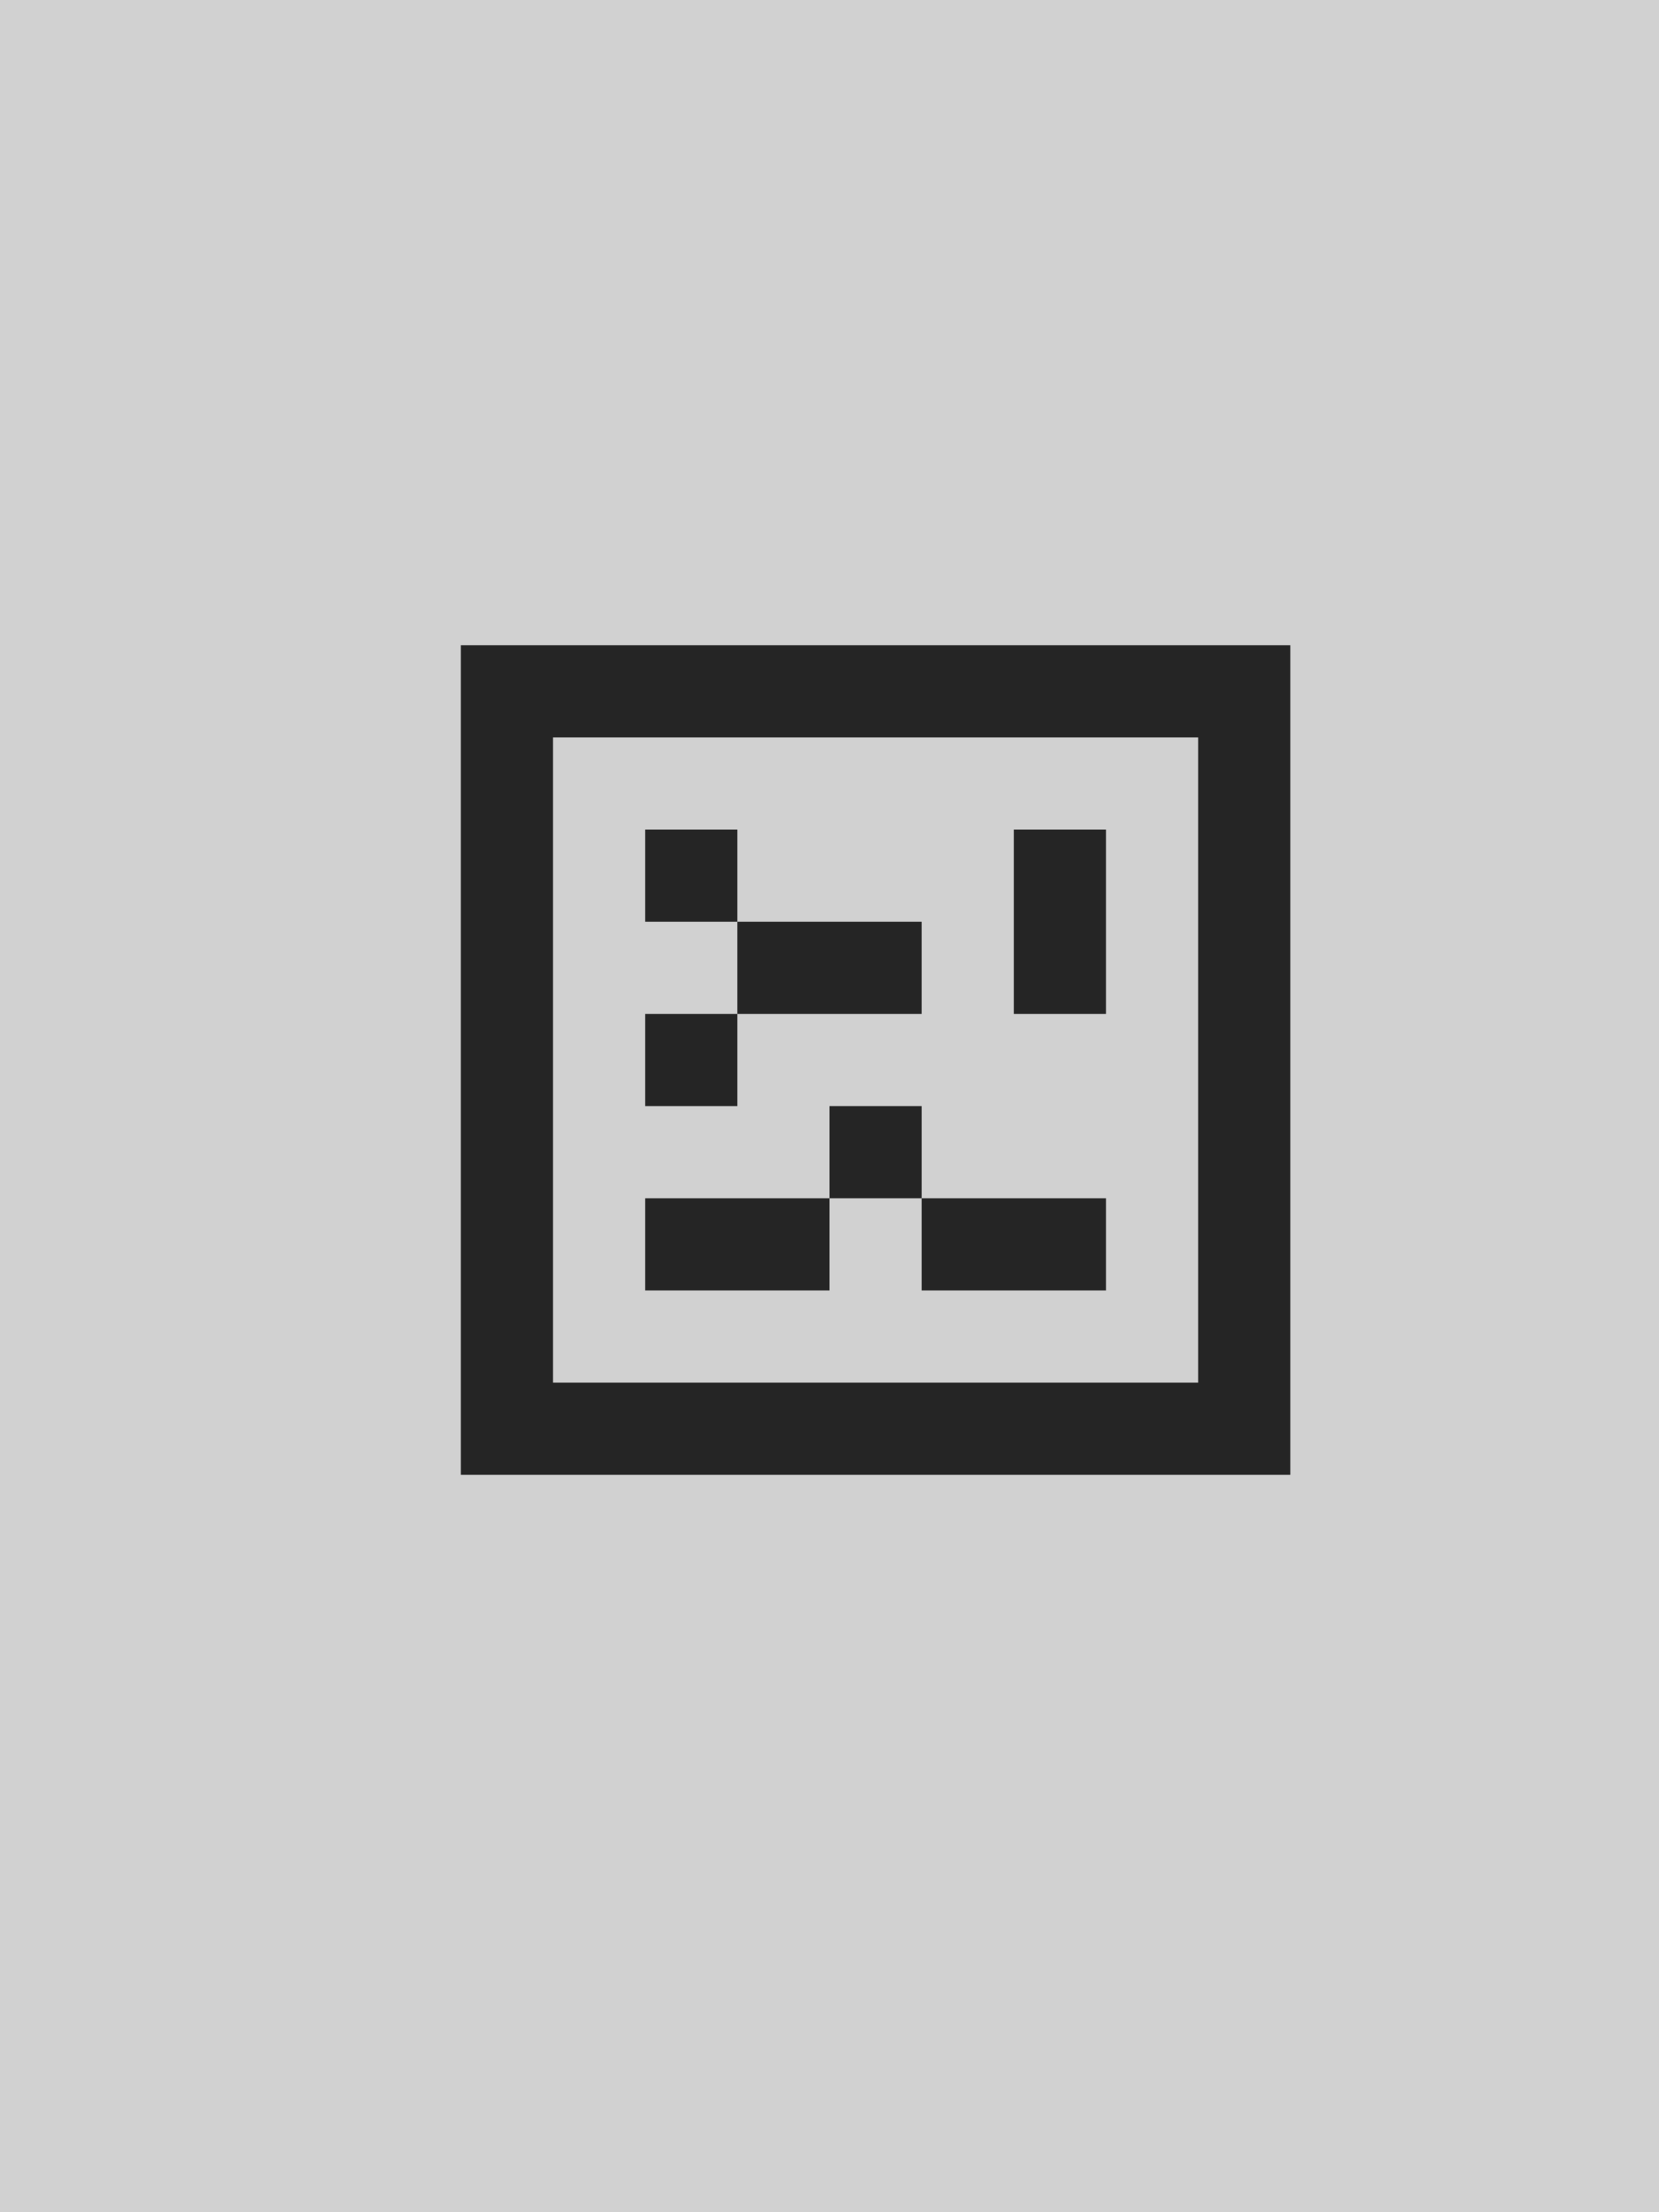 <svg width="18" height="24" viewBox="0 0 18 24" fill="none" xmlns="http://www.w3.org/2000/svg">
<rect width="18" height="24" fill="#D1D1D1"/>
<path fill-rule="evenodd" clip-rule="evenodd" d="M13 8H6V15H13V8ZM5 7V16H14V7H5Z" fill="#252525"/>
<rect x="7" y="9" width="1" height="1" fill="#252525"/>
<rect width="1" height="2" transform="matrix(-1 0 0 1 12 9)" fill="#252525"/>
<rect x="9" y="12" width="1" height="1" fill="#252525"/>
<rect x="10" y="13" width="2" height="1" fill="#252525"/>
<rect x="7" y="11" width="1" height="1" fill="#252525"/>
<rect x="8" y="10" width="2" height="1" fill="#252525"/>
<rect x="7" y="13" width="2" height="1" fill="#252525"/>
</svg>
